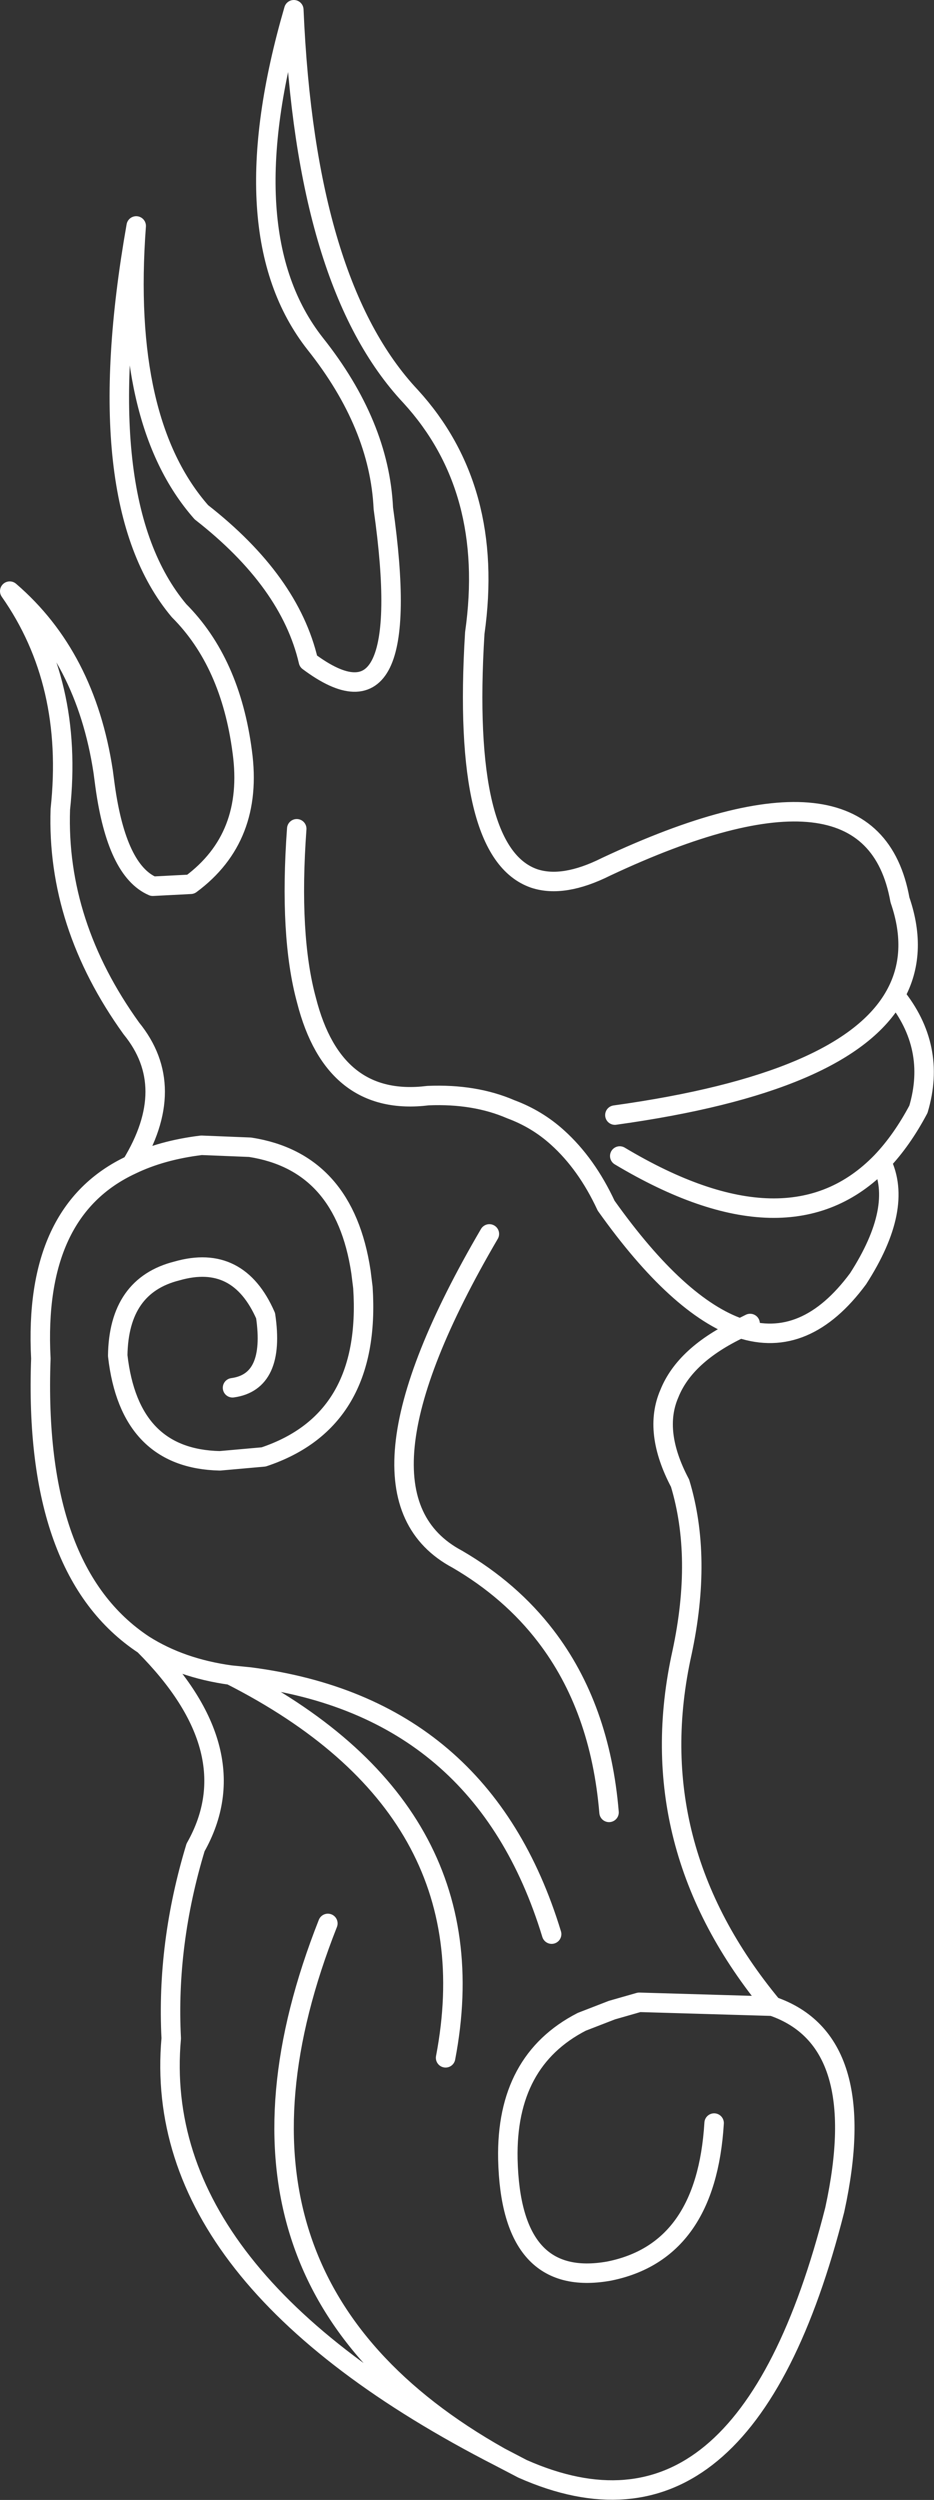 <?xml version="1.0" encoding="UTF-8" standalone="no"?>
<svg xmlns:xlink="http://www.w3.org/1999/xlink" height="128.35px" width="48.0px" xmlns="http://www.w3.org/2000/svg">
  <rect width="100%" height="100%" fill="#333333" stroke="none"/>
  <g transform="matrix(1.0, 0.0, 0.0, 1.0, -322.75, -261.7)">
    <path d="M338.6 295.65 Q344.15 299.8 342.45 287.8 342.25 283.5 338.95 279.35 334.5 273.7 337.85 262.2 338.45 276.3 343.85 282.05 348.2 286.8 347.15 294.2 346.45 305.5 350.2 306.8 351.7 307.3 353.9 306.2 367.55 299.8 369.0 307.9 369.95 310.65 368.75 312.8 370.9 315.45 369.95 318.65 369.1 320.25 368.05 321.35 369.2 323.7 366.85 327.35 364.15 331.0 360.8 329.9 357.95 331.25 357.15 333.25 356.3 335.2 357.7 337.85 358.85 341.65 357.8 346.55 355.6 356.45 362.45 364.7 367.55 366.45 365.65 375.15 361.0 393.5 349.6 388.45 L348.45 387.85 Q330.45 378.65 331.55 366.35 331.3 361.5 332.8 356.55 335.6 351.6 330.15 346.15 324.45 342.4 324.85 331.45 324.45 323.85 329.5 321.5 331.95 317.5 329.5 314.5 325.65 309.15 325.85 303.25 326.55 296.75 323.25 292.05 327.15 295.4 328.05 301.3 L328.15 302.05 Q328.75 306.4 330.6 307.2 L332.55 307.1 Q335.8 304.7 335.2 300.3 334.6 295.7 331.95 293.05 327.25 287.45 329.75 273.3 329.0 283.35 333.1 288.0 337.65 291.55 338.6 295.65 M360.8 329.9 Q357.6 328.8 353.9 323.6 352.9 321.45 351.4 320.1 350.35 319.15 349.0 318.65 347.15 317.85 344.75 317.95 339.9 318.55 338.5 313.05 337.6 309.75 338.0 304.25 M334.7 332.95 Q336.9 332.65 336.4 329.25 335.0 326.05 331.85 326.95 328.85 327.7 328.8 331.3 329.4 336.6 334.05 336.7 L336.3 336.5 Q341.85 334.65 341.4 327.8 L341.3 327.0 Q340.45 321.35 335.6 320.6 L333.1 320.5 Q331.05 320.75 329.5 321.5 M347.9 325.05 Q340.05 338.45 346.25 341.75 349.0 343.35 350.8 345.7 353.6 349.35 354.05 354.75 M360.8 329.9 L361.3 329.65 M359.45 370.7 Q359.05 377.3 354.05 378.3 349.0 379.2 348.85 372.55 348.75 367.5 352.65 365.5 L354.2 364.9 355.6 364.5 362.45 364.7 M351.1 361.0 Q347.55 349.35 335.6 347.8 L334.6 347.7 Q348.1 354.55 345.65 367.35 M339.6 360.45 Q332.35 378.8 348.45 387.85 M368.75 312.8 Q366.25 317.3 354.35 318.95 M368.05 321.35 Q363.3 326.25 354.6 321.05 M334.6 347.7 Q332.05 347.35 330.15 346.15" fill="none" stroke="#ffffff" stroke-linecap="round" stroke-linejoin="round" stroke-width="1.0"/>
  </g>
</svg>
